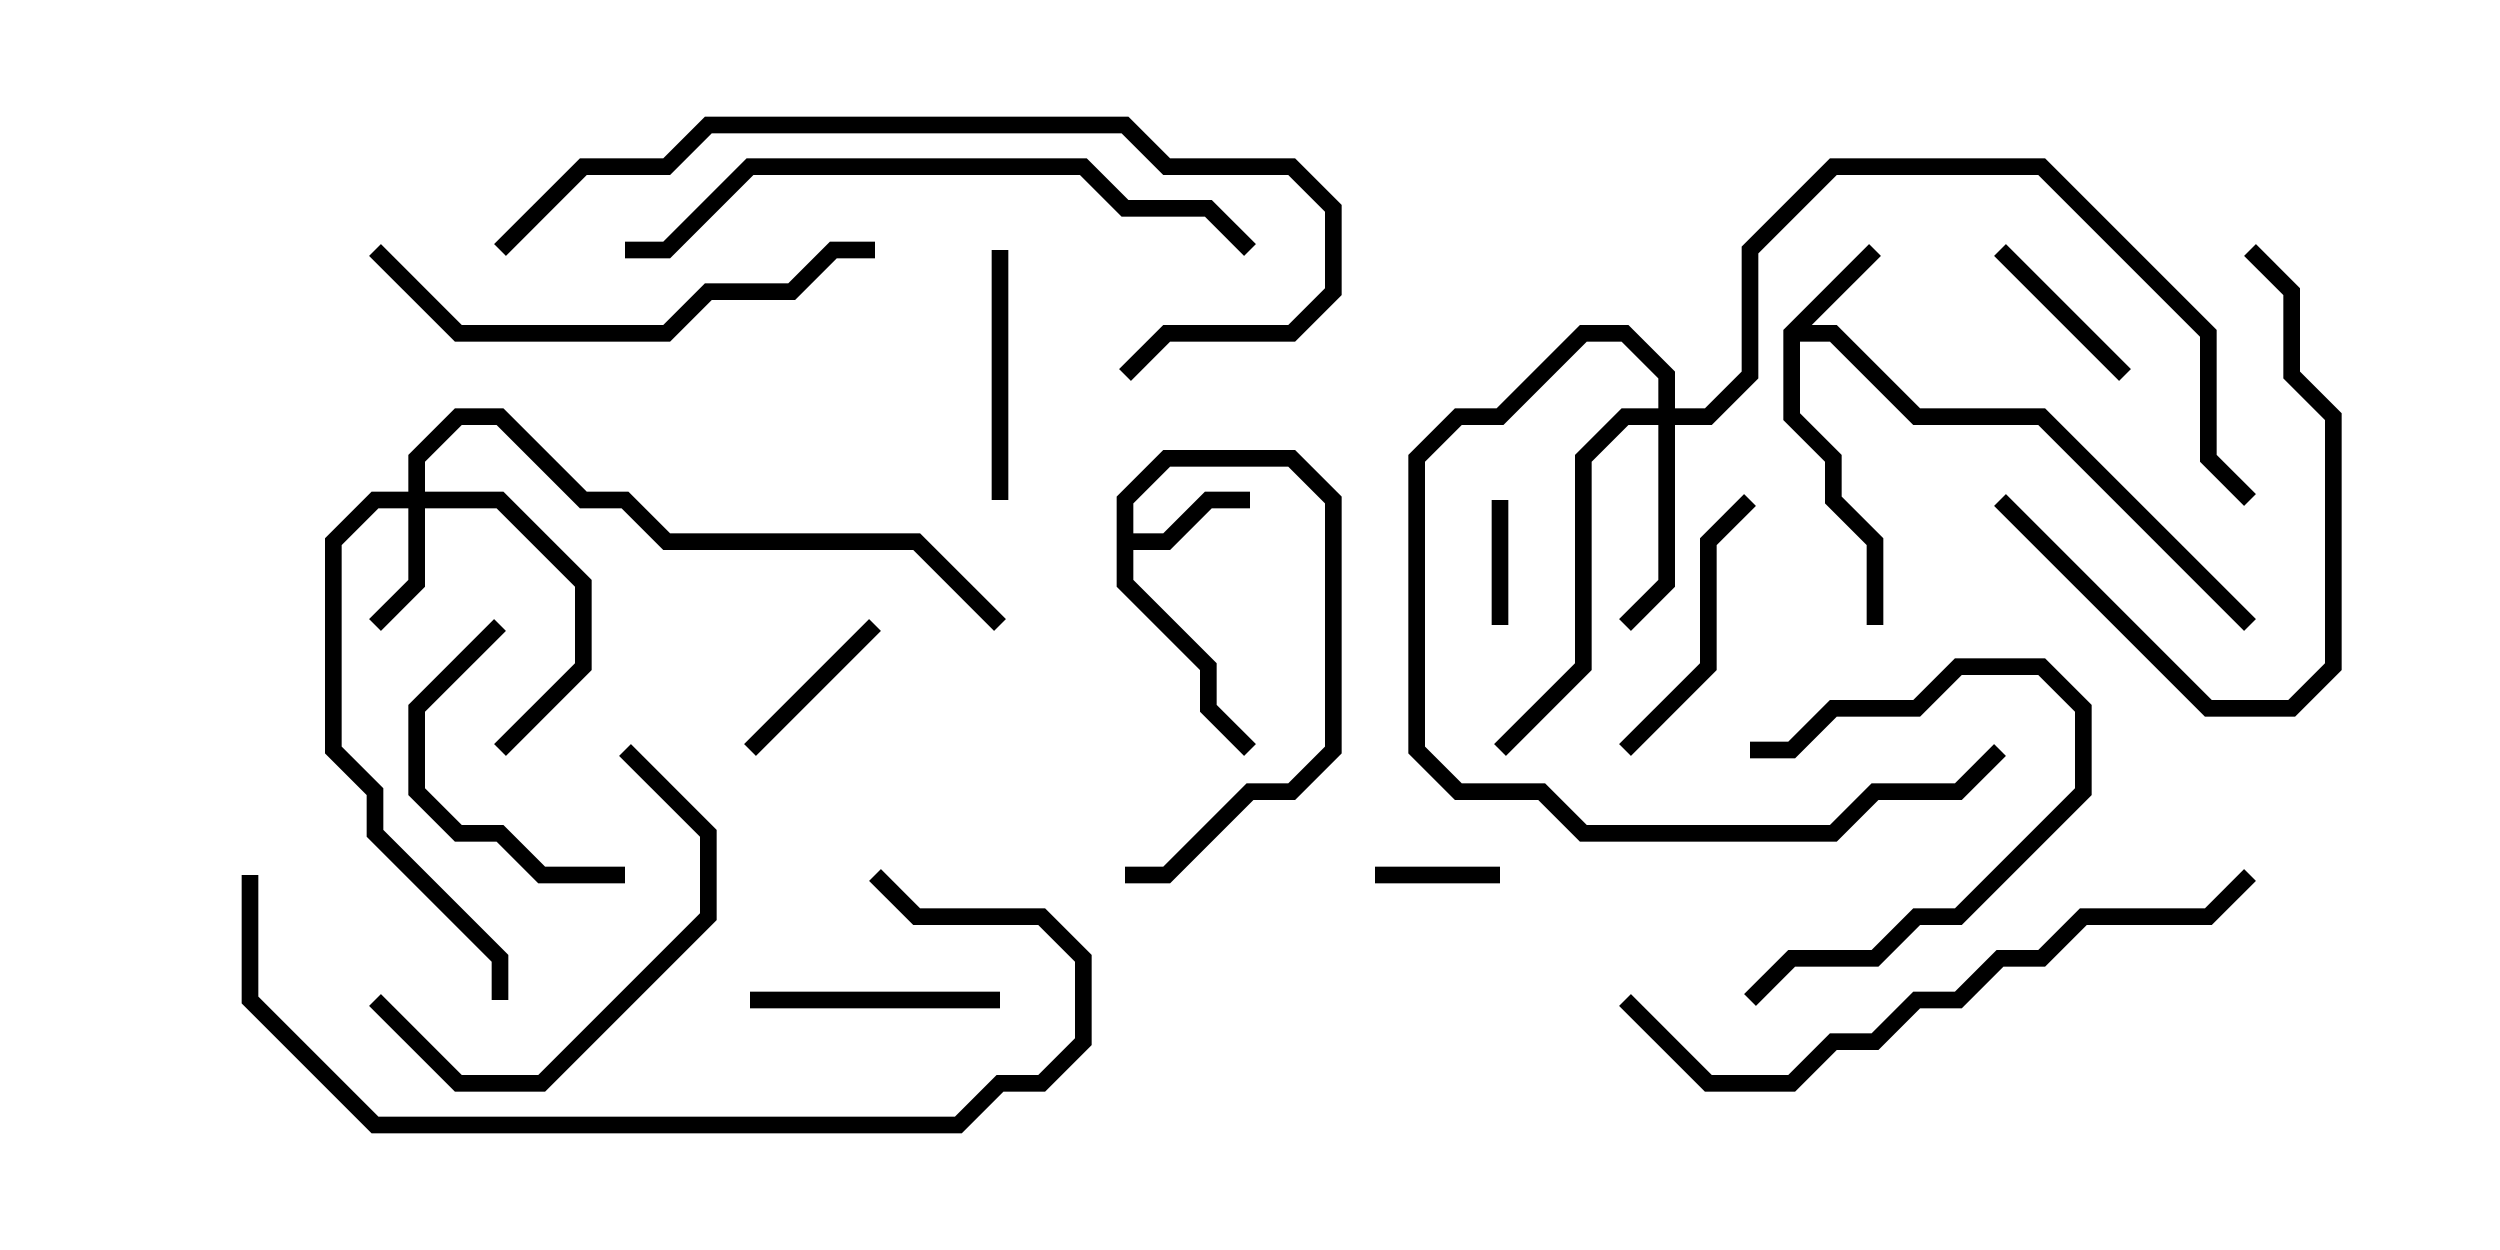 <svg version="1.1" width="30" height="15" xmlns="http://www.w3.org/2000/svg"><path d="M21.4,3.959L22.429,2.929L22.571,3.071L21.741,3.9L22.041,3.9L23.041,4.9L24.541,4.9L27.071,7.429L26.929,7.571L24.459,5.1L22.959,5.1L21.959,4.1L21.6,4.1L21.6,4.959L22.1,5.459L22.1,5.959L22.6,6.459L22.6,7.5L22.4,7.5L22.4,6.541L21.9,6.041L21.9,5.541L21.4,5.041z" stroke="none"/><path d="M13.4,5.959L13.959,5.4L15.541,5.4L16.1,5.959L16.1,9.041L15.541,9.6L15.041,9.6L14.041,10.6L13.5,10.6L13.5,10.4L13.959,10.4L14.959,9.4L15.459,9.4L15.9,8.959L15.9,6.041L15.459,5.6L14.041,5.6L13.6,6.041L13.6,6.4L13.959,6.4L14.459,5.9L15,5.9L15,6.1L14.541,6.1L14.041,6.6L13.6,6.6L13.6,6.959L14.6,7.959L14.6,8.459L15.071,8.929L14.929,9.071L14.4,8.541L14.4,8.041L13.4,7.041z" stroke="none"/><path d="M4.9,5.9L4.9,5.459L5.459,4.9L6.041,4.9L7.041,5.9L7.541,5.9L8.041,6.4L11.041,6.4L12.071,7.429L11.929,7.571L10.959,6.6L7.959,6.6L7.459,6.1L6.959,6.1L5.959,5.1L5.541,5.1L5.1,5.541L5.1,5.9L6.041,5.9L7.1,6.959L7.1,8.041L6.071,9.071L5.929,8.929L6.9,7.959L6.9,7.041L5.959,6.1L5.1,6.1L5.1,7.041L4.571,7.571L4.429,7.429L4.9,6.959L4.9,6.1L4.541,6.1L4.1,6.541L4.1,8.959L4.6,9.459L4.6,9.959L6.1,11.459L6.1,12L5.9,12L5.9,11.541L4.4,10.041L4.4,9.541L3.9,9.041L3.9,6.459L4.459,5.9z" stroke="none"/><path d="M19.9,4.9L19.9,4.541L19.459,4.1L19.041,4.1L18.041,5.1L17.541,5.1L17.1,5.541L17.1,8.959L17.541,9.4L18.541,9.4L19.041,9.9L21.959,9.9L22.459,9.4L23.459,9.4L23.929,8.929L24.071,9.071L23.541,9.6L22.541,9.6L22.041,10.1L18.959,10.1L18.459,9.6L17.459,9.6L16.9,9.041L16.9,5.459L17.459,4.9L17.959,4.9L18.959,3.9L19.541,3.9L20.1,4.459L20.1,4.9L20.459,4.9L20.9,4.459L20.9,2.959L21.959,1.9L24.541,1.9L26.6,3.959L26.6,5.459L27.071,5.929L26.929,6.071L26.4,5.541L26.4,4.041L24.459,2.1L22.041,2.1L21.1,3.041L21.1,4.541L20.541,5.1L20.1,5.1L20.1,7.041L19.571,7.571L19.429,7.429L19.9,6.959L19.9,5.1L19.541,5.1L19.1,5.541L19.1,8.041L18.071,9.071L17.929,8.929L18.9,7.959L18.9,5.459L19.459,4.9z" stroke="none"/><path d="M16.5,10.6L16.5,10.4L18,10.4L18,10.6z" stroke="none"/><path d="M18.1,7.5L17.9,7.5L17.9,6L18.1,6z" stroke="none"/><path d="M23.929,3.071L24.071,2.929L25.571,4.429L25.429,4.571z" stroke="none"/><path d="M10.429,7.429L10.571,7.571L9.071,9.071L8.929,8.929z" stroke="none"/><path d="M21.071,12.071L20.929,11.929L21.459,11.4L22.459,11.4L22.959,10.9L23.459,10.9L24.9,9.459L24.9,8.541L24.459,8.1L23.541,8.1L23.041,8.6L22.041,8.6L21.541,9.1L21,9.1L21,8.9L21.459,8.9L21.959,8.4L22.959,8.4L23.459,7.9L24.541,7.9L25.1,8.459L25.1,9.541L23.541,11.1L23.041,11.1L22.541,11.6L21.541,11.6z" stroke="none"/><path d="M12.1,6L11.9,6L11.9,3L12.1,3z" stroke="none"/><path d="M9,12.1L9,11.9L12,11.9L12,12.1z" stroke="none"/><path d="M20.929,5.929L21.071,6.071L20.6,6.541L20.6,8.041L19.571,9.071L19.429,8.929L20.4,7.959L20.4,6.459z" stroke="none"/><path d="M7.5,10.4L7.5,10.6L6.459,10.6L5.959,10.1L5.459,10.1L4.9,9.541L4.9,8.459L5.929,7.429L6.071,7.571L5.1,8.541L5.1,9.459L5.541,9.9L6.041,9.9L6.541,10.4z" stroke="none"/><path d="M7.429,9.071L7.571,8.929L8.6,9.959L8.6,11.041L6.541,13.1L5.459,13.1L4.429,12.071L4.571,11.929L5.541,12.9L6.459,12.9L8.4,10.959L8.4,10.041z" stroke="none"/><path d="M26.929,3.071L27.071,2.929L27.6,3.459L27.6,4.459L28.1,4.959L28.1,8.041L27.541,8.6L26.459,8.6L23.929,6.071L24.071,5.929L26.541,8.4L27.459,8.4L27.9,7.959L27.9,5.041L27.4,4.541L27.4,3.541z" stroke="none"/><path d="M4.429,3.071L4.571,2.929L5.541,3.9L7.959,3.9L8.459,3.4L9.459,3.4L9.959,2.9L10.5,2.9L10.5,3.1L10.041,3.1L9.541,3.6L8.541,3.6L8.041,4.1L5.459,4.1z" stroke="none"/><path d="M2.9,10.5L3.1,10.5L3.1,11.959L4.541,13.4L11.459,13.4L11.959,12.9L12.459,12.9L12.9,12.459L12.9,11.541L12.459,11.1L10.959,11.1L10.429,10.571L10.571,10.429L11.041,10.9L12.541,10.9L13.1,11.459L13.1,12.541L12.541,13.1L12.041,13.1L11.541,13.6L4.459,13.6L2.9,12.041z" stroke="none"/><path d="M7.5,3.1L7.5,2.9L7.959,2.9L8.959,1.9L13.041,1.9L13.541,2.4L14.541,2.4L15.071,2.929L14.929,3.071L14.459,2.6L13.459,2.6L12.959,2.1L9.041,2.1L8.041,3.1z" stroke="none"/><path d="M19.429,12.071L19.571,11.929L20.541,12.9L21.459,12.9L21.959,12.4L22.459,12.4L22.959,11.9L23.459,11.9L23.959,11.4L24.459,11.4L24.959,10.9L26.459,10.9L26.929,10.429L27.071,10.571L26.541,11.1L25.041,11.1L24.541,11.6L24.041,11.6L23.541,12.1L23.041,12.1L22.541,12.6L22.041,12.6L21.541,13.1L20.459,13.1z" stroke="none"/><path d="M13.571,4.571L13.429,4.429L13.959,3.9L15.459,3.9L15.9,3.459L15.9,2.541L15.459,2.1L13.959,2.1L13.459,1.6L8.541,1.6L8.041,2.1L7.041,2.1L6.071,3.071L5.929,2.929L6.959,1.9L7.959,1.9L8.459,1.4L13.541,1.4L14.041,1.9L15.541,1.9L16.1,2.459L16.1,3.541L15.541,4.1L14.041,4.1z" stroke="none"/></svg>